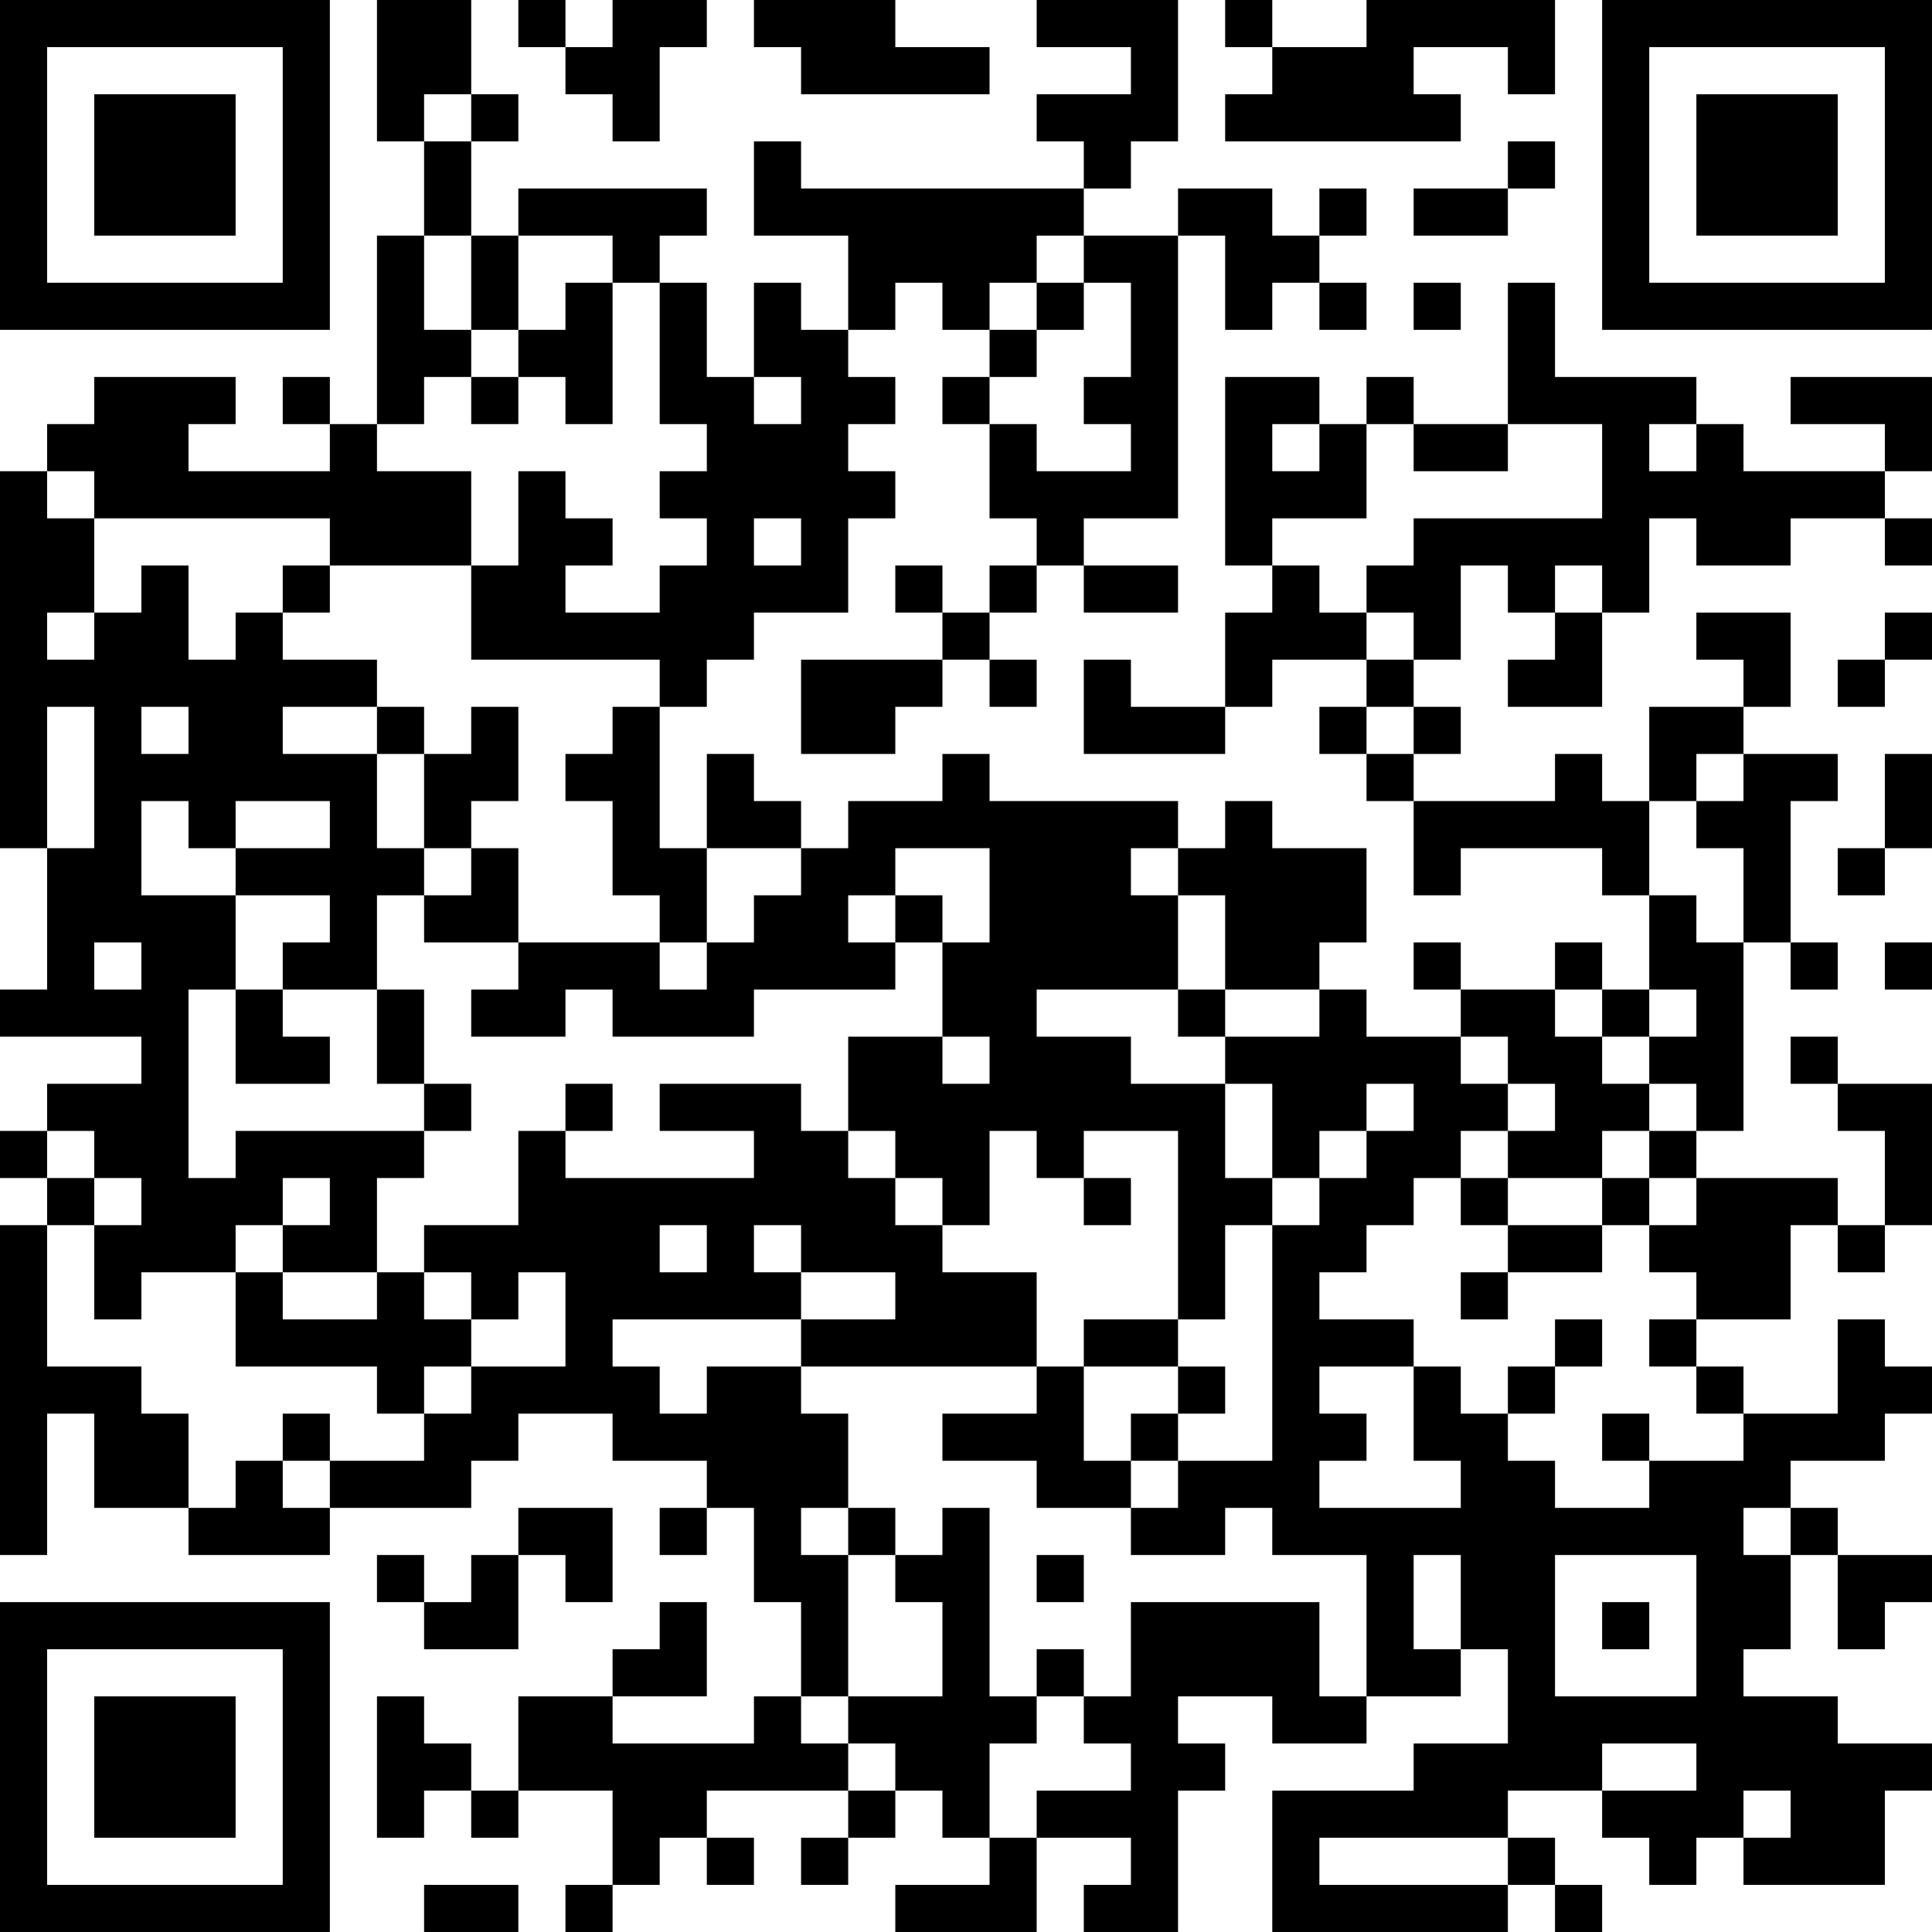 <?xml version="1.0" encoding="UTF-8"?>
<svg xmlns="http://www.w3.org/2000/svg" version="1.1" width="200" height="200" viewBox="0 0 200 200"><rect x="0" y="0" width="200" height="200" fill="#ffffff"/><g transform="scale(4.878)"><g transform="translate(0,0)"><path fill-rule="evenodd" d="M8 0L8 3L9 3L9 5L8 5L8 9L7 9L7 8L6 8L6 9L7 9L7 10L4 10L4 9L5 9L5 8L2 8L2 9L1 9L1 10L0 10L0 18L1 18L1 21L0 21L0 22L3 22L3 23L1 23L1 24L0 24L0 25L1 25L1 26L0 26L0 33L1 33L1 30L2 30L2 32L4 32L4 33L7 33L7 32L10 32L10 31L11 31L11 30L13 30L13 31L15 31L15 32L14 32L14 33L15 33L15 32L16 32L16 34L17 34L17 36L16 36L16 37L13 37L13 36L15 36L15 34L14 34L14 35L13 35L13 36L11 36L11 38L10 38L10 37L9 37L9 36L8 36L8 39L9 39L9 38L10 38L10 39L11 39L11 38L13 38L13 40L12 40L12 41L13 41L13 40L14 40L14 39L15 39L15 40L16 40L16 39L15 39L15 38L18 38L18 39L17 39L17 40L18 40L18 39L19 39L19 38L20 38L20 39L21 39L21 40L19 40L19 41L22 41L22 39L24 39L24 40L23 40L23 41L25 41L25 38L26 38L26 37L25 37L25 36L27 36L27 37L29 37L29 36L31 36L31 35L32 35L32 37L30 37L30 38L27 38L27 41L32 41L32 40L33 40L33 41L34 41L34 40L33 40L33 39L32 39L32 38L34 38L34 39L35 39L35 40L36 40L36 39L37 39L37 40L40 40L40 38L41 38L41 37L39 37L39 36L37 36L37 35L38 35L38 33L39 33L39 35L40 35L40 34L41 34L41 33L39 33L39 32L38 32L38 31L40 31L40 30L41 30L41 29L40 29L40 28L39 28L39 30L37 30L37 29L36 29L36 28L38 28L38 26L39 26L39 27L40 27L40 26L41 26L41 23L39 23L39 22L38 22L38 23L39 23L39 24L40 24L40 26L39 26L39 25L36 25L36 24L37 24L37 20L38 20L38 21L39 21L39 20L38 20L38 17L39 17L39 16L37 16L37 15L38 15L38 13L36 13L36 14L37 14L37 15L35 15L35 17L34 17L34 16L33 16L33 17L30 17L30 16L31 16L31 15L30 15L30 14L31 14L31 12L32 12L32 13L33 13L33 14L32 14L32 15L34 15L34 13L35 13L35 11L36 11L36 12L38 12L38 11L40 11L40 12L41 12L41 11L40 11L40 10L41 10L41 8L38 8L38 9L40 9L40 10L37 10L37 9L36 9L36 8L33 8L33 6L32 6L32 9L30 9L30 8L29 8L29 9L28 9L28 8L26 8L26 12L27 12L27 13L26 13L26 15L24 15L24 14L23 14L23 16L26 16L26 15L27 15L27 14L29 14L29 15L28 15L28 16L29 16L29 17L30 17L30 19L31 19L31 18L34 18L34 19L35 19L35 21L34 21L34 20L33 20L33 21L31 21L31 20L30 20L30 21L31 21L31 22L29 22L29 21L28 21L28 20L29 20L29 18L27 18L27 17L26 17L26 18L25 18L25 17L21 17L21 16L20 16L20 17L18 17L18 18L17 18L17 17L16 17L16 16L15 16L15 18L14 18L14 15L15 15L15 14L16 14L16 13L18 13L18 11L19 11L19 10L18 10L18 9L19 9L19 8L18 8L18 7L19 7L19 6L20 6L20 7L21 7L21 8L20 8L20 9L21 9L21 11L22 11L22 12L21 12L21 13L20 13L20 12L19 12L19 13L20 13L20 14L17 14L17 16L19 16L19 15L20 15L20 14L21 14L21 15L22 15L22 14L21 14L21 13L22 13L22 12L23 12L23 13L25 13L25 12L23 12L23 11L25 11L25 5L26 5L26 7L27 7L27 6L28 6L28 7L29 7L29 6L28 6L28 5L29 5L29 4L28 4L28 5L27 5L27 4L25 4L25 5L23 5L23 4L24 4L24 3L25 3L25 0L22 0L22 1L24 1L24 2L22 2L22 3L23 3L23 4L17 4L17 3L16 3L16 5L18 5L18 7L17 7L17 6L16 6L16 8L15 8L15 6L14 6L14 5L15 5L15 4L11 4L11 5L10 5L10 3L11 3L11 2L10 2L10 0ZM11 0L11 1L12 1L12 2L13 2L13 3L14 3L14 1L15 1L15 0L13 0L13 1L12 1L12 0ZM16 0L16 1L17 1L17 2L21 2L21 1L19 1L19 0ZM26 0L26 1L27 1L27 2L26 2L26 3L31 3L31 2L30 2L30 1L32 1L32 2L33 2L33 0L29 0L29 1L27 1L27 0ZM9 2L9 3L10 3L10 2ZM32 3L32 4L30 4L30 5L32 5L32 4L33 4L33 3ZM9 5L9 7L10 7L10 8L9 8L9 9L8 9L8 10L10 10L10 12L7 12L7 11L2 11L2 10L1 10L1 11L2 11L2 13L1 13L1 14L2 14L2 13L3 13L3 12L4 12L4 14L5 14L5 13L6 13L6 14L8 14L8 15L6 15L6 16L8 16L8 18L9 18L9 19L8 19L8 21L6 21L6 20L7 20L7 19L5 19L5 18L7 18L7 17L5 17L5 18L4 18L4 17L3 17L3 19L5 19L5 21L4 21L4 25L5 25L5 24L9 24L9 25L8 25L8 27L6 27L6 26L7 26L7 25L6 25L6 26L5 26L5 27L3 27L3 28L2 28L2 26L3 26L3 25L2 25L2 24L1 24L1 25L2 25L2 26L1 26L1 29L3 29L3 30L4 30L4 32L5 32L5 31L6 31L6 32L7 32L7 31L9 31L9 30L10 30L10 29L12 29L12 27L11 27L11 28L10 28L10 27L9 27L9 26L11 26L11 24L12 24L12 25L16 25L16 24L14 24L14 23L17 23L17 24L18 24L18 25L19 25L19 26L20 26L20 27L22 27L22 29L17 29L17 28L19 28L19 27L17 27L17 26L16 26L16 27L17 27L17 28L13 28L13 29L14 29L14 30L15 30L15 29L17 29L17 30L18 30L18 32L17 32L17 33L18 33L18 36L17 36L17 37L18 37L18 38L19 38L19 37L18 37L18 36L20 36L20 34L19 34L19 33L20 33L20 32L21 32L21 36L22 36L22 37L21 37L21 39L22 39L22 38L24 38L24 37L23 37L23 36L24 36L24 34L28 34L28 36L29 36L29 33L27 33L27 32L26 32L26 33L24 33L24 32L25 32L25 31L27 31L27 26L28 26L28 25L29 25L29 24L30 24L30 23L29 23L29 24L28 24L28 25L27 25L27 23L26 23L26 22L28 22L28 21L26 21L26 19L25 19L25 18L24 18L24 19L25 19L25 21L22 21L22 22L24 22L24 23L26 23L26 25L27 25L27 26L26 26L26 28L25 28L25 24L23 24L23 25L22 25L22 24L21 24L21 26L20 26L20 25L19 25L19 24L18 24L18 22L20 22L20 23L21 23L21 22L20 22L20 20L21 20L21 18L19 18L19 19L18 19L18 20L19 20L19 21L16 21L16 22L13 22L13 21L12 21L12 22L10 22L10 21L11 21L11 20L14 20L14 21L15 21L15 20L16 20L16 19L17 19L17 18L15 18L15 20L14 20L14 19L13 19L13 17L12 17L12 16L13 16L13 15L14 15L14 14L10 14L10 12L11 12L11 10L12 10L12 11L13 11L13 12L12 12L12 13L14 13L14 12L15 12L15 11L14 11L14 10L15 10L15 9L14 9L14 6L13 6L13 5L11 5L11 7L10 7L10 5ZM22 5L22 6L21 6L21 7L22 7L22 8L21 8L21 9L22 9L22 10L24 10L24 9L23 9L23 8L24 8L24 6L23 6L23 5ZM12 6L12 7L11 7L11 8L10 8L10 9L11 9L11 8L12 8L12 9L13 9L13 6ZM22 6L22 7L23 7L23 6ZM30 6L30 7L31 7L31 6ZM16 8L16 9L17 9L17 8ZM27 9L27 10L28 10L28 9ZM29 9L29 11L27 11L27 12L28 12L28 13L29 13L29 14L30 14L30 13L29 13L29 12L30 12L30 11L34 11L34 9L32 9L32 10L30 10L30 9ZM35 9L35 10L36 10L36 9ZM16 11L16 12L17 12L17 11ZM6 12L6 13L7 13L7 12ZM33 12L33 13L34 13L34 12ZM40 13L40 14L39 14L39 15L40 15L40 14L41 14L41 13ZM1 15L1 18L2 18L2 15ZM3 15L3 16L4 16L4 15ZM8 15L8 16L9 16L9 18L10 18L10 19L9 19L9 20L11 20L11 18L10 18L10 17L11 17L11 15L10 15L10 16L9 16L9 15ZM29 15L29 16L30 16L30 15ZM36 16L36 17L35 17L35 19L36 19L36 20L37 20L37 18L36 18L36 17L37 17L37 16ZM40 16L40 18L39 18L39 19L40 19L40 18L41 18L41 16ZM19 19L19 20L20 20L20 19ZM2 20L2 21L3 21L3 20ZM40 20L40 21L41 21L41 20ZM5 21L5 23L7 23L7 22L6 22L6 21ZM8 21L8 23L9 23L9 24L10 24L10 23L9 23L9 21ZM25 21L25 22L26 22L26 21ZM33 21L33 22L34 22L34 23L35 23L35 24L34 24L34 25L32 25L32 24L33 24L33 23L32 23L32 22L31 22L31 23L32 23L32 24L31 24L31 25L30 25L30 26L29 26L29 27L28 27L28 28L30 28L30 29L28 29L28 30L29 30L29 31L28 31L28 32L31 32L31 31L30 31L30 29L31 29L31 30L32 30L32 31L33 31L33 32L35 32L35 31L37 31L37 30L36 30L36 29L35 29L35 28L36 28L36 27L35 27L35 26L36 26L36 25L35 25L35 24L36 24L36 23L35 23L35 22L36 22L36 21L35 21L35 22L34 22L34 21ZM12 23L12 24L13 24L13 23ZM23 25L23 26L24 26L24 25ZM31 25L31 26L32 26L32 27L31 27L31 28L32 28L32 27L34 27L34 26L35 26L35 25L34 25L34 26L32 26L32 25ZM14 26L14 27L15 27L15 26ZM5 27L5 29L8 29L8 30L9 30L9 29L10 29L10 28L9 28L9 27L8 27L8 28L6 28L6 27ZM23 28L23 29L22 29L22 30L20 30L20 31L22 31L22 32L24 32L24 31L25 31L25 30L26 30L26 29L25 29L25 28ZM33 28L33 29L32 29L32 30L33 30L33 29L34 29L34 28ZM23 29L23 31L24 31L24 30L25 30L25 29ZM6 30L6 31L7 31L7 30ZM34 30L34 31L35 31L35 30ZM11 32L11 33L10 33L10 34L9 34L9 33L8 33L8 34L9 34L9 35L11 35L11 33L12 33L12 34L13 34L13 32ZM18 32L18 33L19 33L19 32ZM37 32L37 33L38 33L38 32ZM22 33L22 34L23 34L23 33ZM30 33L30 35L31 35L31 33ZM33 33L33 36L36 36L36 33ZM34 34L34 35L35 35L35 34ZM22 35L22 36L23 36L23 35ZM34 37L34 38L36 38L36 37ZM37 38L37 39L38 39L38 38ZM28 39L28 40L32 40L32 39ZM9 40L9 41L11 41L11 40ZM0 0L0 7L7 7L7 0ZM1 1L1 6L6 6L6 1ZM2 2L2 5L5 5L5 2ZM34 0L34 7L41 7L41 0ZM35 1L35 6L40 6L40 1ZM36 2L36 5L39 5L39 2ZM0 34L0 41L7 41L7 34ZM1 35L1 40L6 40L6 35ZM2 36L2 39L5 39L5 36Z" fill="#000000"/></g></g></svg>
